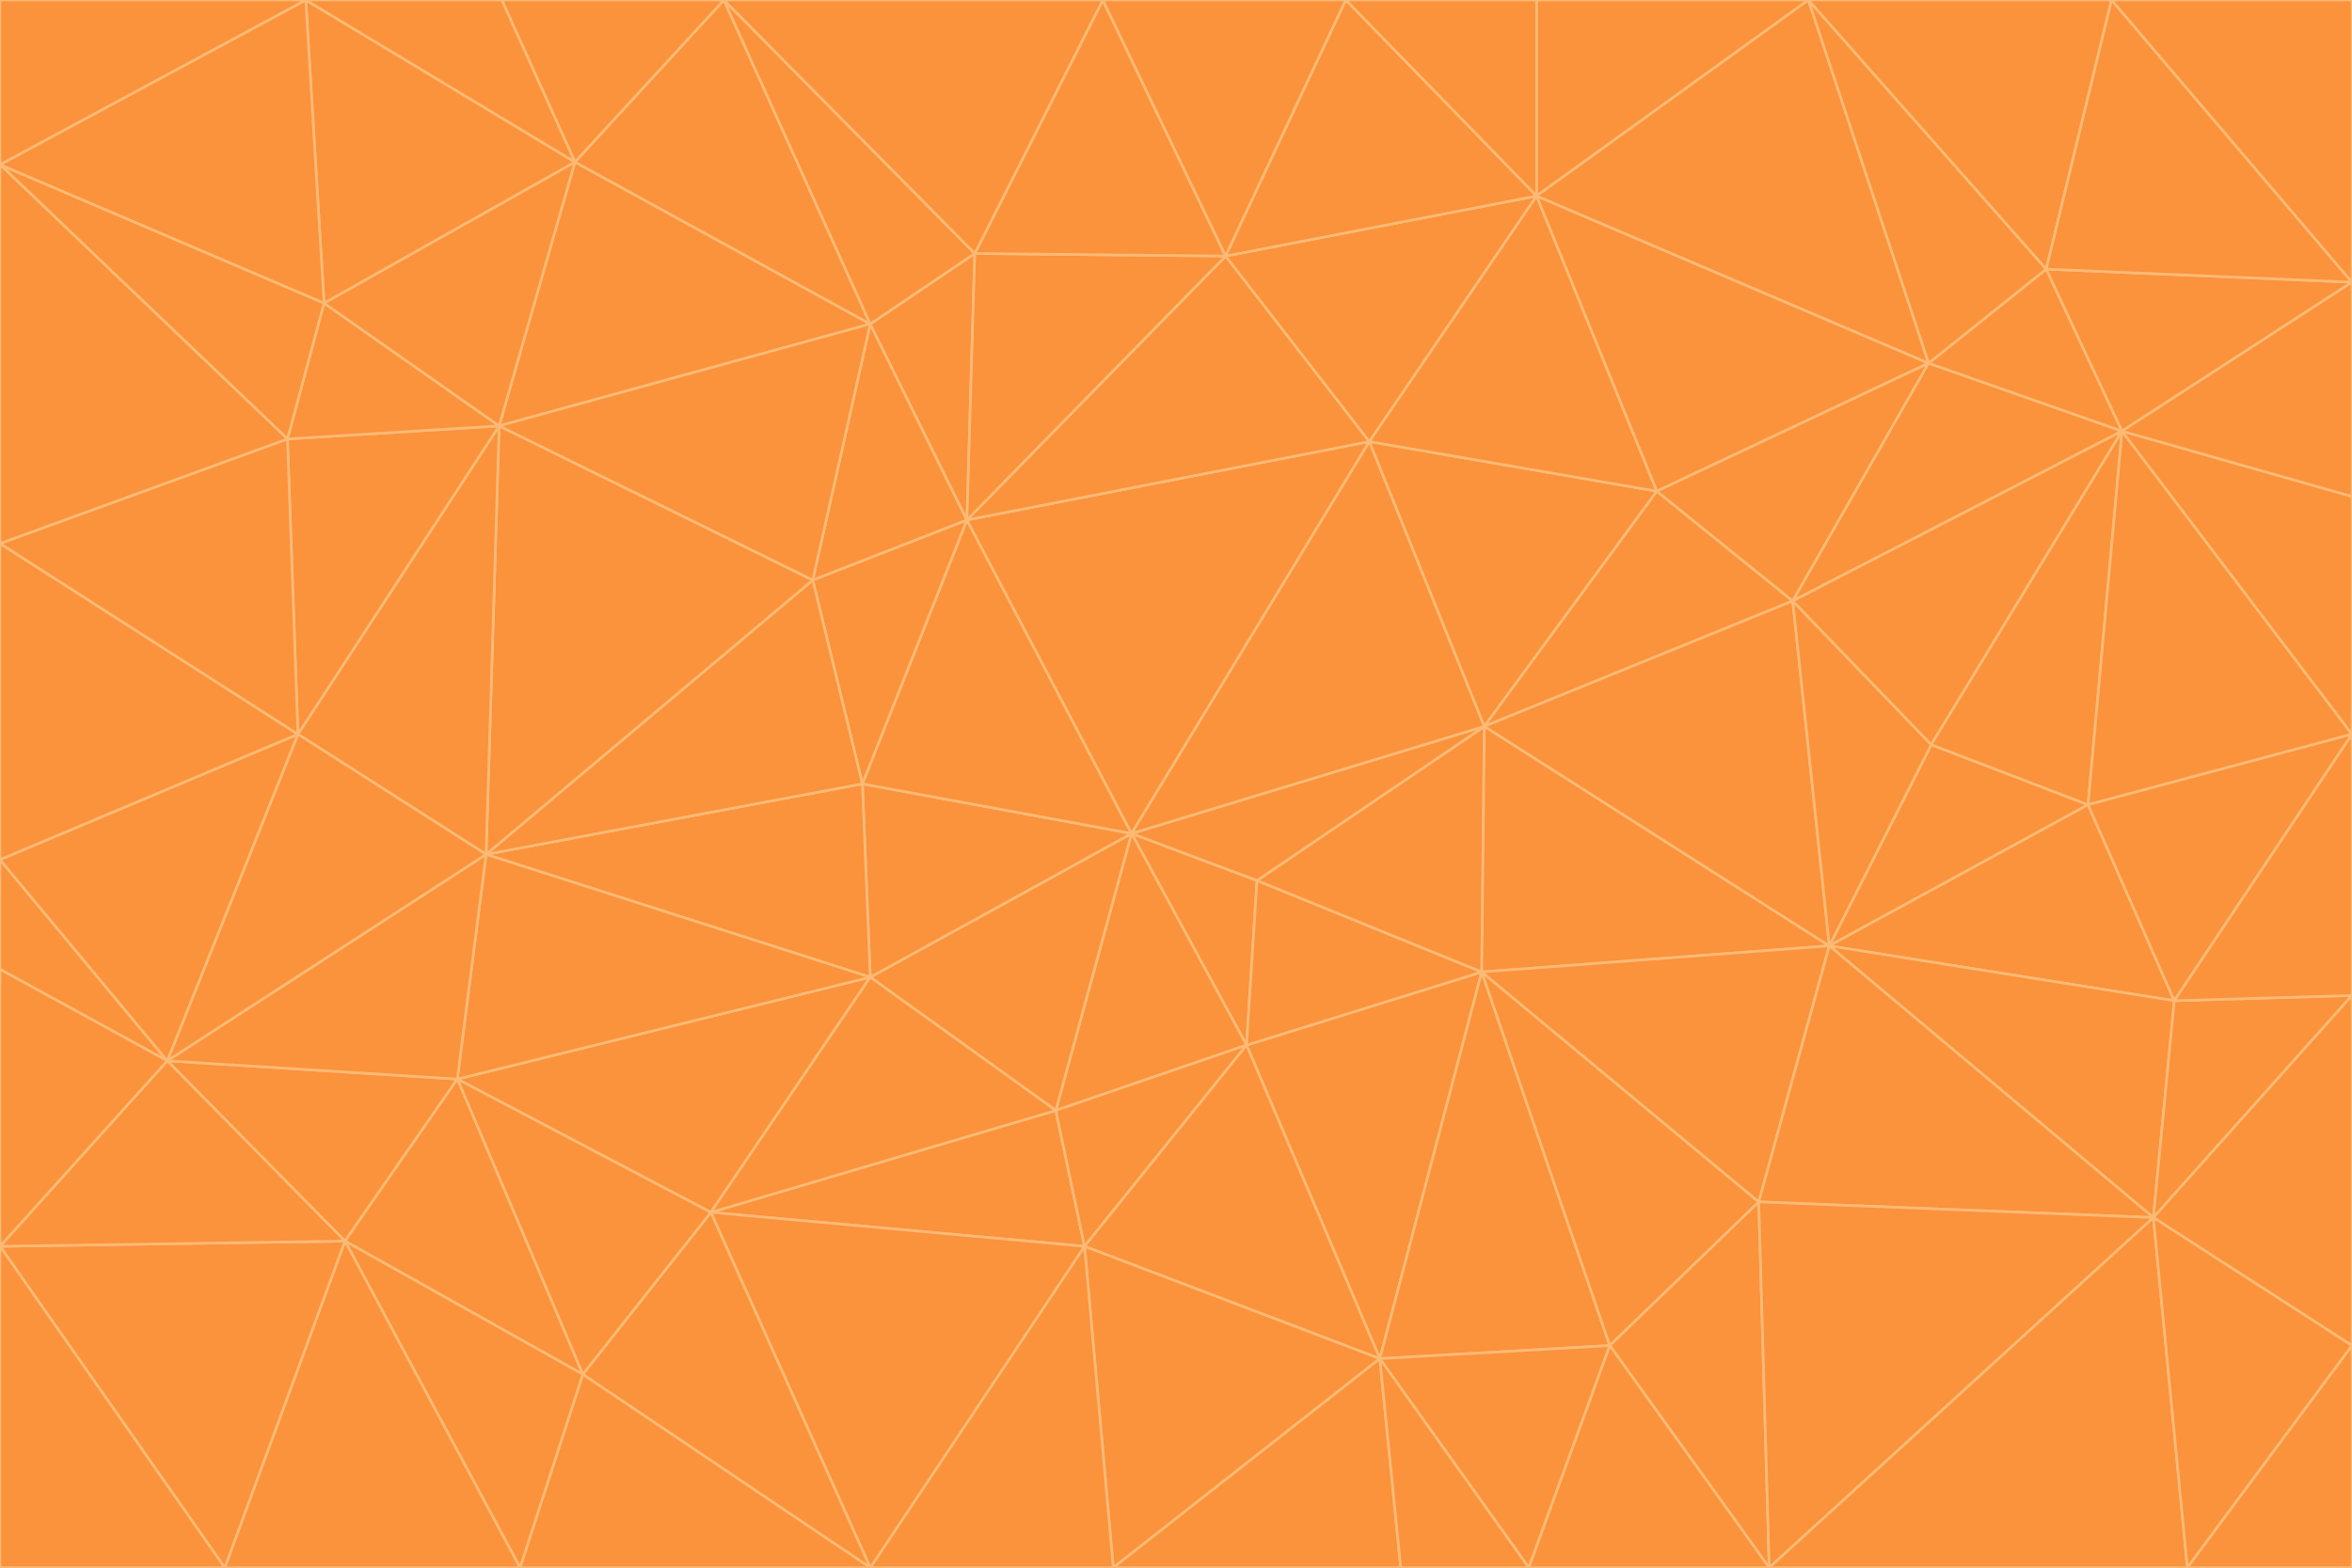 <svg id="visual" viewBox="0 0 900 600" width="900" height="600" xmlns="http://www.w3.org/2000/svg" xmlns:xlink="http://www.w3.org/1999/xlink" version="1.1"><g stroke-width="1" stroke-linejoin="bevel"><path d="M433 319L477 400L481 337Z" fill="#fb923c" stroke="#fdba74"></path><path d="M433 319L404 425L477 400Z" fill="#fb923c" stroke="#fdba74"></path><path d="M433 319L333 374L404 425Z" fill="#fb923c" stroke="#fdba74"></path><path d="M272 464L415 477L404 425Z" fill="#fb923c" stroke="#fdba74"></path><path d="M404 425L415 477L477 400Z" fill="#fb923c" stroke="#fdba74"></path><path d="M528 520L567 372L477 400Z" fill="#fb923c" stroke="#fdba74"></path><path d="M477 400L567 372L481 337Z" fill="#fb923c" stroke="#fdba74"></path><path d="M433 319L330 300L333 374Z" fill="#fb923c" stroke="#fdba74"></path><path d="M567 372L568 278L481 337Z" fill="#fb923c" stroke="#fdba74"></path><path d="M481 337L568 278L433 319Z" fill="#fb923c" stroke="#fdba74"></path><path d="M433 319L370 199L330 300Z" fill="#fb923c" stroke="#fdba74"></path><path d="M415 477L528 520L477 400Z" fill="#fb923c" stroke="#fdba74"></path><path d="M524 169L370 199L433 319Z" fill="#fb923c" stroke="#fdba74"></path><path d="M370 199L311 222L330 300Z" fill="#fb923c" stroke="#fdba74"></path><path d="M175 413L272 464L333 374Z" fill="#fb923c" stroke="#fdba74"></path><path d="M186 327L333 374L330 300Z" fill="#fb923c" stroke="#fdba74"></path><path d="M333 374L272 464L404 425Z" fill="#fb923c" stroke="#fdba74"></path><path d="M415 477L426 600L528 520Z" fill="#fb923c" stroke="#fdba74"></path><path d="M568 278L524 169L433 319Z" fill="#fb923c" stroke="#fdba74"></path><path d="M528 520L616 515L567 372Z" fill="#fb923c" stroke="#fdba74"></path><path d="M567 372L700 362L568 278Z" fill="#fb923c" stroke="#fdba74"></path><path d="M333 600L426 600L415 477Z" fill="#fb923c" stroke="#fdba74"></path><path d="M528 520L585 600L616 515Z" fill="#fb923c" stroke="#fdba74"></path><path d="M616 515L673 460L567 372Z" fill="#fb923c" stroke="#fdba74"></path><path d="M568 278L634 188L524 169Z" fill="#fb923c" stroke="#fdba74"></path><path d="M426 600L536 600L528 520Z" fill="#fb923c" stroke="#fdba74"></path><path d="M616 515L677 600L673 460Z" fill="#fb923c" stroke="#fdba74"></path><path d="M673 460L700 362L567 372Z" fill="#fb923c" stroke="#fdba74"></path><path d="M272 464L333 600L415 477Z" fill="#fb923c" stroke="#fdba74"></path><path d="M311 222L186 327L330 300Z" fill="#fb923c" stroke="#fdba74"></path><path d="M272 464L223 526L333 600Z" fill="#fb923c" stroke="#fdba74"></path><path d="M686 230L634 188L568 278Z" fill="#fb923c" stroke="#fdba74"></path><path d="M370 199L333 124L311 222Z" fill="#fb923c" stroke="#fdba74"></path><path d="M311 222L191 163L186 327Z" fill="#fb923c" stroke="#fdba74"></path><path d="M373 97L333 124L370 199Z" fill="#fb923c" stroke="#fdba74"></path><path d="M469 98L370 199L524 169Z" fill="#fb923c" stroke="#fdba74"></path><path d="M588 75L469 98L524 169Z" fill="#fb923c" stroke="#fdba74"></path><path d="M175 413L223 526L272 464Z" fill="#fb923c" stroke="#fdba74"></path><path d="M186 327L175 413L333 374Z" fill="#fb923c" stroke="#fdba74"></path><path d="M536 600L585 600L528 520Z" fill="#fb923c" stroke="#fdba74"></path><path d="M469 98L373 97L370 199Z" fill="#fb923c" stroke="#fdba74"></path><path d="M700 362L686 230L568 278Z" fill="#fb923c" stroke="#fdba74"></path><path d="M799 308L739 285L700 362Z" fill="#fb923c" stroke="#fdba74"></path><path d="M700 362L739 285L686 230Z" fill="#fb923c" stroke="#fdba74"></path><path d="M220 62L191 163L333 124Z" fill="#fb923c" stroke="#fdba74"></path><path d="M333 124L191 163L311 222Z" fill="#fb923c" stroke="#fdba74"></path><path d="M64 406L132 475L175 413Z" fill="#fb923c" stroke="#fdba74"></path><path d="M634 188L588 75L524 169Z" fill="#fb923c" stroke="#fdba74"></path><path d="M469 98L422 0L373 97Z" fill="#fb923c" stroke="#fdba74"></path><path d="M738 139L588 75L634 188Z" fill="#fb923c" stroke="#fdba74"></path><path d="M738 139L634 188L686 230Z" fill="#fb923c" stroke="#fdba74"></path><path d="M64 406L175 413L186 327Z" fill="#fb923c" stroke="#fdba74"></path><path d="M175 413L132 475L223 526Z" fill="#fb923c" stroke="#fdba74"></path><path d="M223 526L199 600L333 600Z" fill="#fb923c" stroke="#fdba74"></path><path d="M585 600L677 600L616 515Z" fill="#fb923c" stroke="#fdba74"></path><path d="M832 383L799 308L700 362Z" fill="#fb923c" stroke="#fdba74"></path><path d="M132 475L199 600L223 526Z" fill="#fb923c" stroke="#fdba74"></path><path d="M191 163L114 281L186 327Z" fill="#fb923c" stroke="#fdba74"></path><path d="M832 383L700 362L824 466Z" fill="#fb923c" stroke="#fdba74"></path><path d="M812 165L738 139L686 230Z" fill="#fb923c" stroke="#fdba74"></path><path d="M515 0L422 0L469 98Z" fill="#fb923c" stroke="#fdba74"></path><path d="M277 0L220 62L333 124Z" fill="#fb923c" stroke="#fdba74"></path><path d="M812 165L686 230L739 285Z" fill="#fb923c" stroke="#fdba74"></path><path d="M588 75L515 0L469 98Z" fill="#fb923c" stroke="#fdba74"></path><path d="M588 0L515 0L588 75Z" fill="#fb923c" stroke="#fdba74"></path><path d="M277 0L333 124L373 97Z" fill="#fb923c" stroke="#fdba74"></path><path d="M191 163L110 168L114 281Z" fill="#fb923c" stroke="#fdba74"></path><path d="M114 281L64 406L186 327Z" fill="#fb923c" stroke="#fdba74"></path><path d="M132 475L86 600L199 600Z" fill="#fb923c" stroke="#fdba74"></path><path d="M124 116L110 168L191 163Z" fill="#fb923c" stroke="#fdba74"></path><path d="M0 329L0 371L64 406Z" fill="#fb923c" stroke="#fdba74"></path><path d="M824 466L700 362L673 460Z" fill="#fb923c" stroke="#fdba74"></path><path d="M799 308L812 165L739 285Z" fill="#fb923c" stroke="#fdba74"></path><path d="M692 0L588 0L588 75Z" fill="#fb923c" stroke="#fdba74"></path><path d="M677 600L824 466L673 460Z" fill="#fb923c" stroke="#fdba74"></path><path d="M422 0L277 0L373 97Z" fill="#fb923c" stroke="#fdba74"></path><path d="M220 62L124 116L191 163Z" fill="#fb923c" stroke="#fdba74"></path><path d="M117 0L124 116L220 62Z" fill="#fb923c" stroke="#fdba74"></path><path d="M900 281L812 165L799 308Z" fill="#fb923c" stroke="#fdba74"></path><path d="M738 139L692 0L588 75Z" fill="#fb923c" stroke="#fdba74"></path><path d="M0 477L86 600L132 475Z" fill="#fb923c" stroke="#fdba74"></path><path d="M812 165L783 103L738 139Z" fill="#fb923c" stroke="#fdba74"></path><path d="M0 329L64 406L114 281Z" fill="#fb923c" stroke="#fdba74"></path><path d="M64 406L0 477L132 475Z" fill="#fb923c" stroke="#fdba74"></path><path d="M0 329L114 281L0 208Z" fill="#fb923c" stroke="#fdba74"></path><path d="M783 103L692 0L738 139Z" fill="#fb923c" stroke="#fdba74"></path><path d="M277 0L192 0L220 62Z" fill="#fb923c" stroke="#fdba74"></path><path d="M0 208L114 281L110 168Z" fill="#fb923c" stroke="#fdba74"></path><path d="M0 371L0 477L64 406Z" fill="#fb923c" stroke="#fdba74"></path><path d="M824 466L900 381L832 383Z" fill="#fb923c" stroke="#fdba74"></path><path d="M832 383L900 281L799 308Z" fill="#fb923c" stroke="#fdba74"></path><path d="M677 600L837 600L824 466Z" fill="#fb923c" stroke="#fdba74"></path><path d="M824 466L900 515L900 381Z" fill="#fb923c" stroke="#fdba74"></path><path d="M900 381L900 281L832 383Z" fill="#fb923c" stroke="#fdba74"></path><path d="M812 165L900 108L783 103Z" fill="#fb923c" stroke="#fdba74"></path><path d="M0 63L110 168L124 116Z" fill="#fb923c" stroke="#fdba74"></path><path d="M0 63L0 208L110 168Z" fill="#fb923c" stroke="#fdba74"></path><path d="M837 600L900 515L824 466Z" fill="#fb923c" stroke="#fdba74"></path><path d="M192 0L117 0L220 62Z" fill="#fb923c" stroke="#fdba74"></path><path d="M900 281L900 190L812 165Z" fill="#fb923c" stroke="#fdba74"></path><path d="M783 103L808 0L692 0Z" fill="#fb923c" stroke="#fdba74"></path><path d="M0 477L0 600L86 600Z" fill="#fb923c" stroke="#fdba74"></path><path d="M837 600L900 600L900 515Z" fill="#fb923c" stroke="#fdba74"></path><path d="M900 108L808 0L783 103Z" fill="#fb923c" stroke="#fdba74"></path><path d="M900 190L900 108L812 165Z" fill="#fb923c" stroke="#fdba74"></path><path d="M117 0L0 63L124 116Z" fill="#fb923c" stroke="#fdba74"></path><path d="M117 0L0 0L0 63Z" fill="#fb923c" stroke="#fdba74"></path><path d="M900 108L900 0L808 0Z" fill="#fb923c" stroke="#fdba74"></path></g></svg>